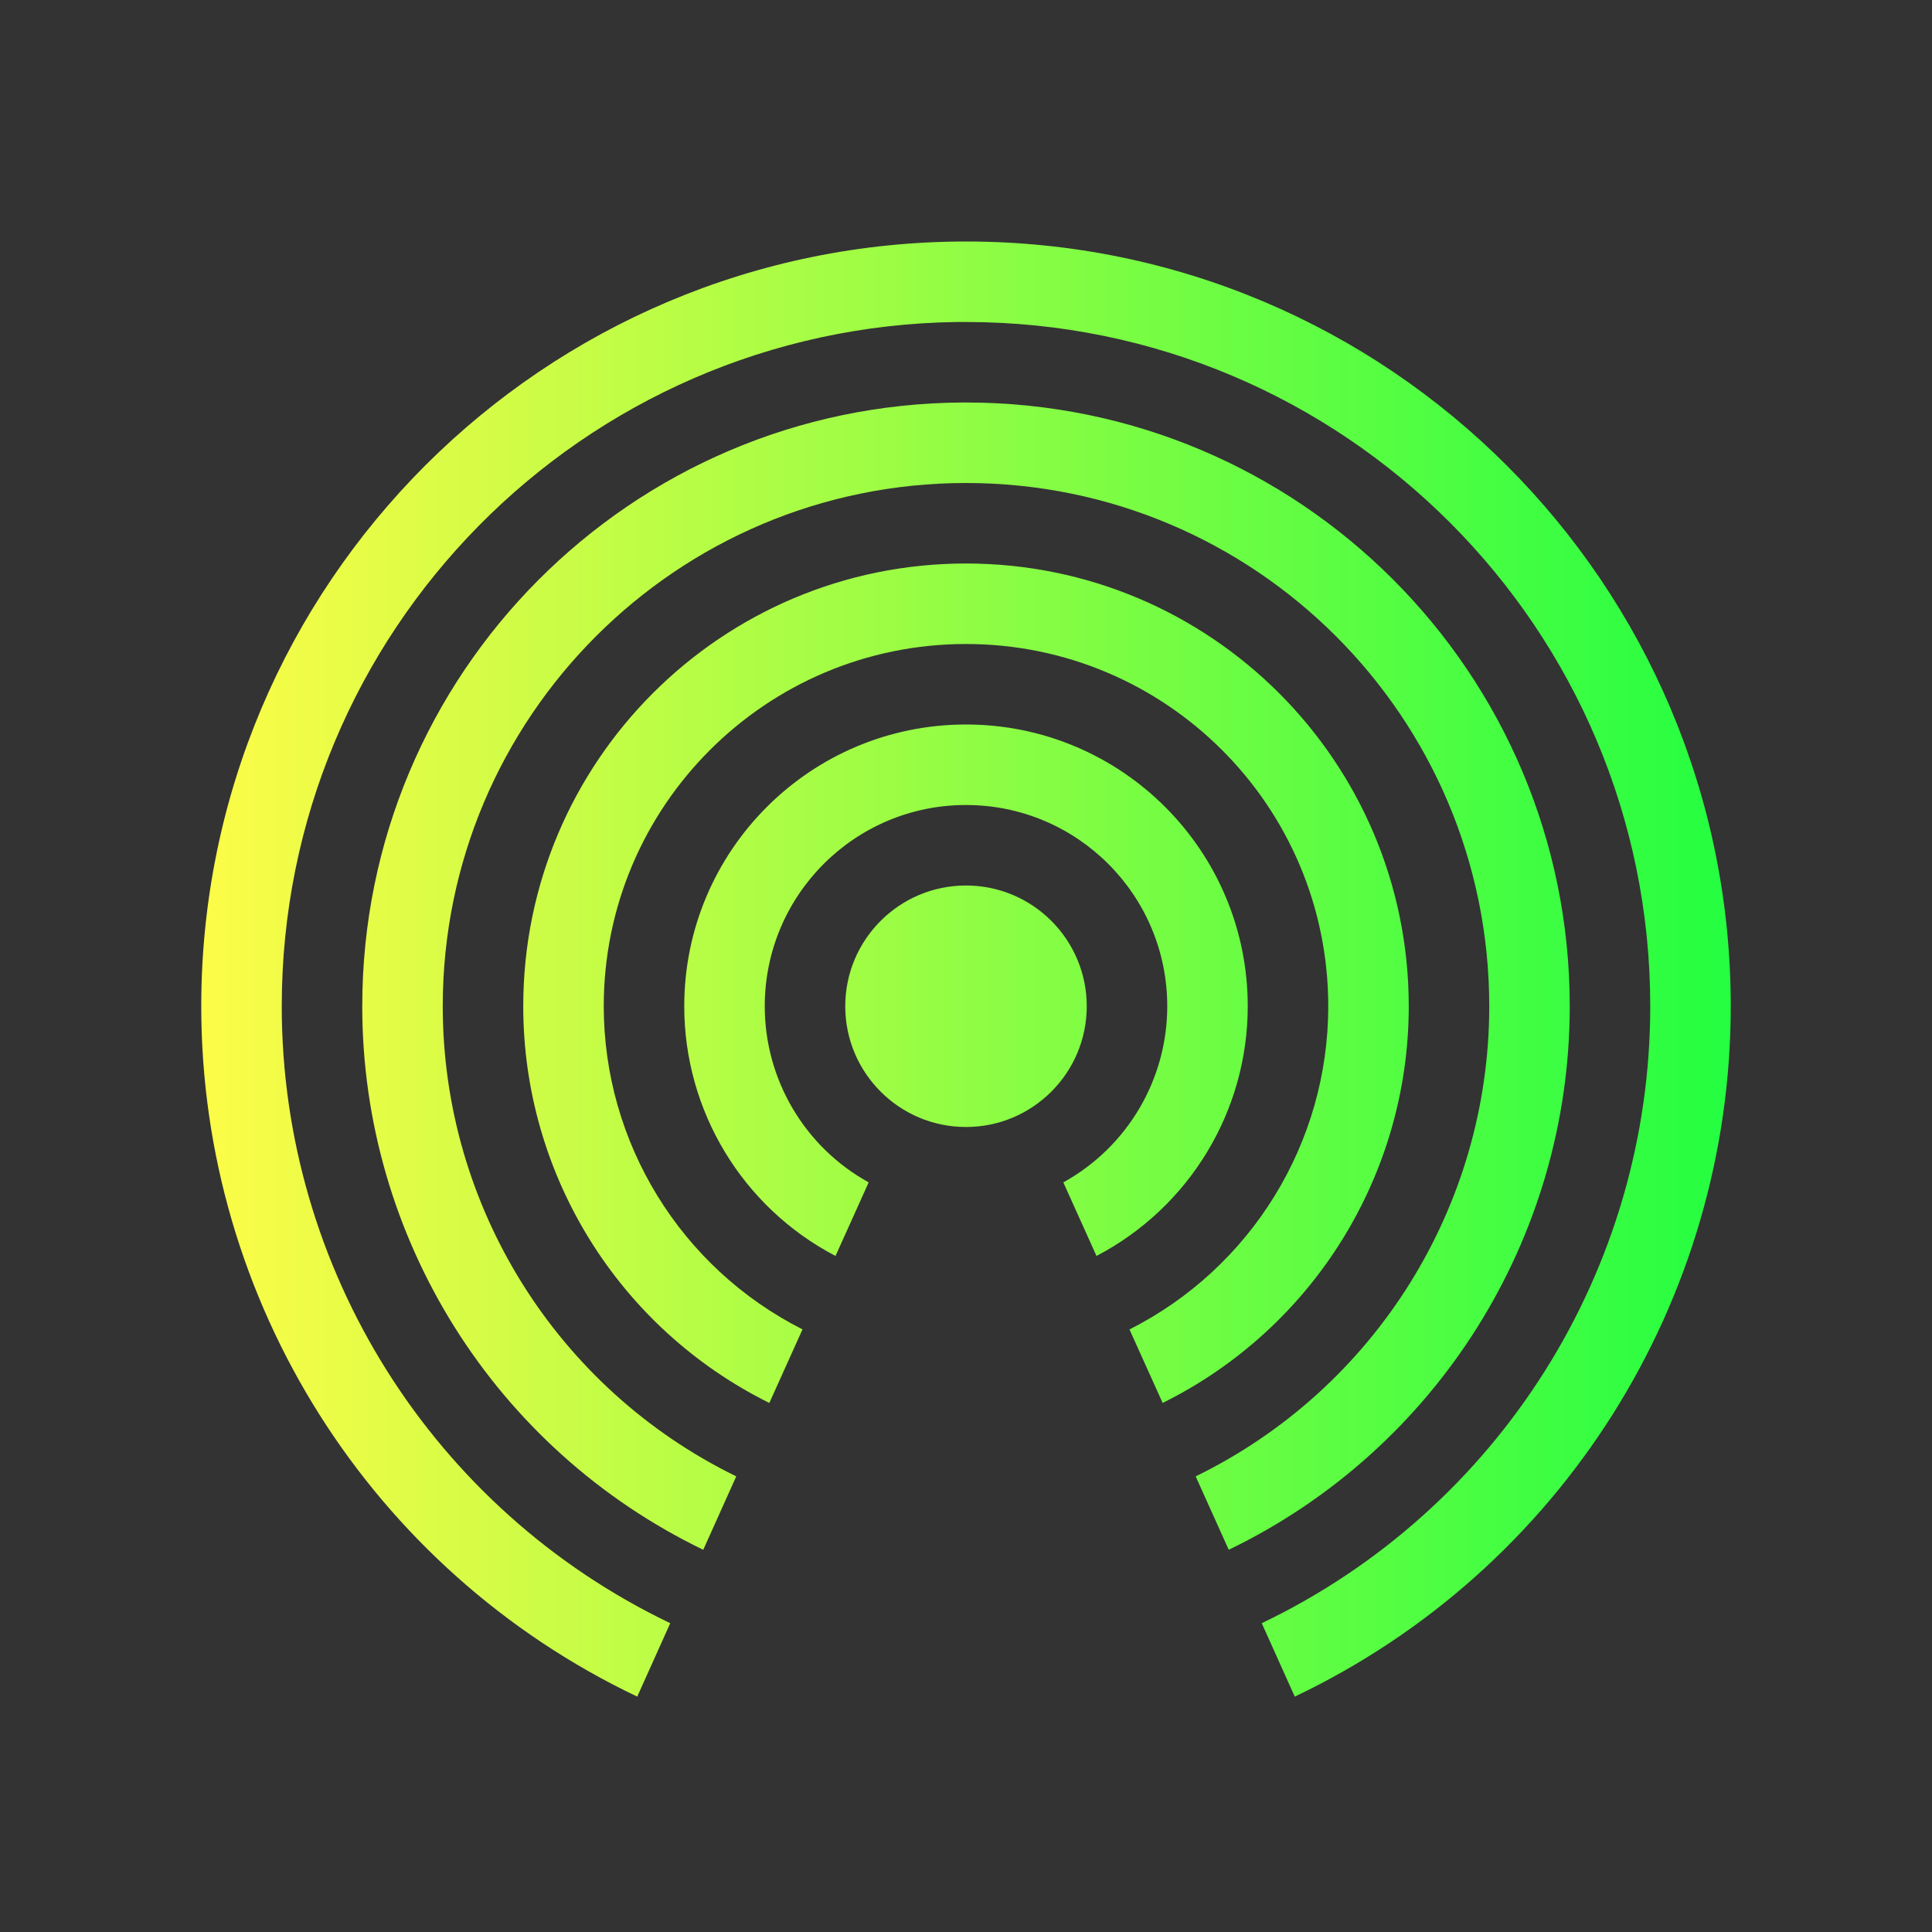 <svg width="24" height="24" viewBox="0 0 24 24" fill="none" xmlns="http://www.w3.org/2000/svg">
<rect x="0" y="0" width="24" height="24" fill="#333333" stroke="none"/>
<path d="M12 3C6.753 3 2.5 7.253 2.5 12.5C2.5 16.164 4.608 19.501 7.916 21.076L8.326 20.164C5.377 18.751 3.5 15.77 3.5 12.5C3.5 7.849 7.237 4.062 11.887 4C11.924 4 11.962 4 12 4C16.694 4 20.5 7.806 20.5 12.5C20.5 15.77 18.623 18.751 15.674 20.164L16.084 21.076C19.392 19.501 21.5 16.164 21.5 12.5C21.5 7.253 17.247 3 12 3ZM11.963 5C7.835 5.02 4.5 8.372 4.5 12.5C4.5 15.377 6.146 18 8.736 19.252L9.146 18.34C6.915 17.25 5.5 14.983 5.5 12.5C5.5 8.91 8.41 6 12 6C15.59 6 18.5 8.91 18.5 12.5C18.5 14.983 17.085 17.25 14.853 18.34L15.264 19.252C17.854 18 19.5 15.377 19.5 12.5C19.5 8.358 16.142 5 12 5C11.988 5 11.975 5 11.963 5ZM12 7C8.962 7 6.5 9.462 6.5 12.5C6.5 14.59 7.684 16.499 9.557 17.428L9.969 16.514C8.455 15.748 7.501 14.196 7.5 12.5C7.5 10.015 9.515 8 12 8C14.485 8 16.5 10.015 16.5 12.5C16.5 14.197 15.545 15.749 14.031 16.515L14.443 17.428C16.316 16.499 17.5 14.59 17.5 12.5C17.5 9.462 15.038 7 12 7ZM12 9C10.067 9 8.5 10.567 8.5 12.5C8.5 13.803 9.224 14.998 10.379 15.602L10.791 14.688C9.995 14.248 9.5 13.41 9.5 12.5C9.5 11.119 10.619 10 12 10C13.381 10 14.5 11.119 14.5 12.5C14.5 13.41 14.005 14.248 13.209 14.688L13.621 15.602C14.776 14.998 15.5 13.803 15.5 12.5C15.5 10.567 13.933 9 12 9ZM12 11C11.172 11 10.5 11.672 10.5 12.5C10.5 13.328 11.172 14 12 14C12.828 14 13.5 13.328 13.5 12.5C13.5 11.672 12.828 11 12 11Z" fill="url(#paint0_linear_9_6117)"/>
<defs>
<linearGradient id="paint0_linear_9_6117" x1="2.5" y1="12.038" x2="21.5" y2="12.038" gradientUnits="userSpaceOnUse">
<stop stop-color="#FDFC47"/>
<stop offset="1" stop-color="#24FE41"/>
</linearGradient>
</defs>
</svg>
